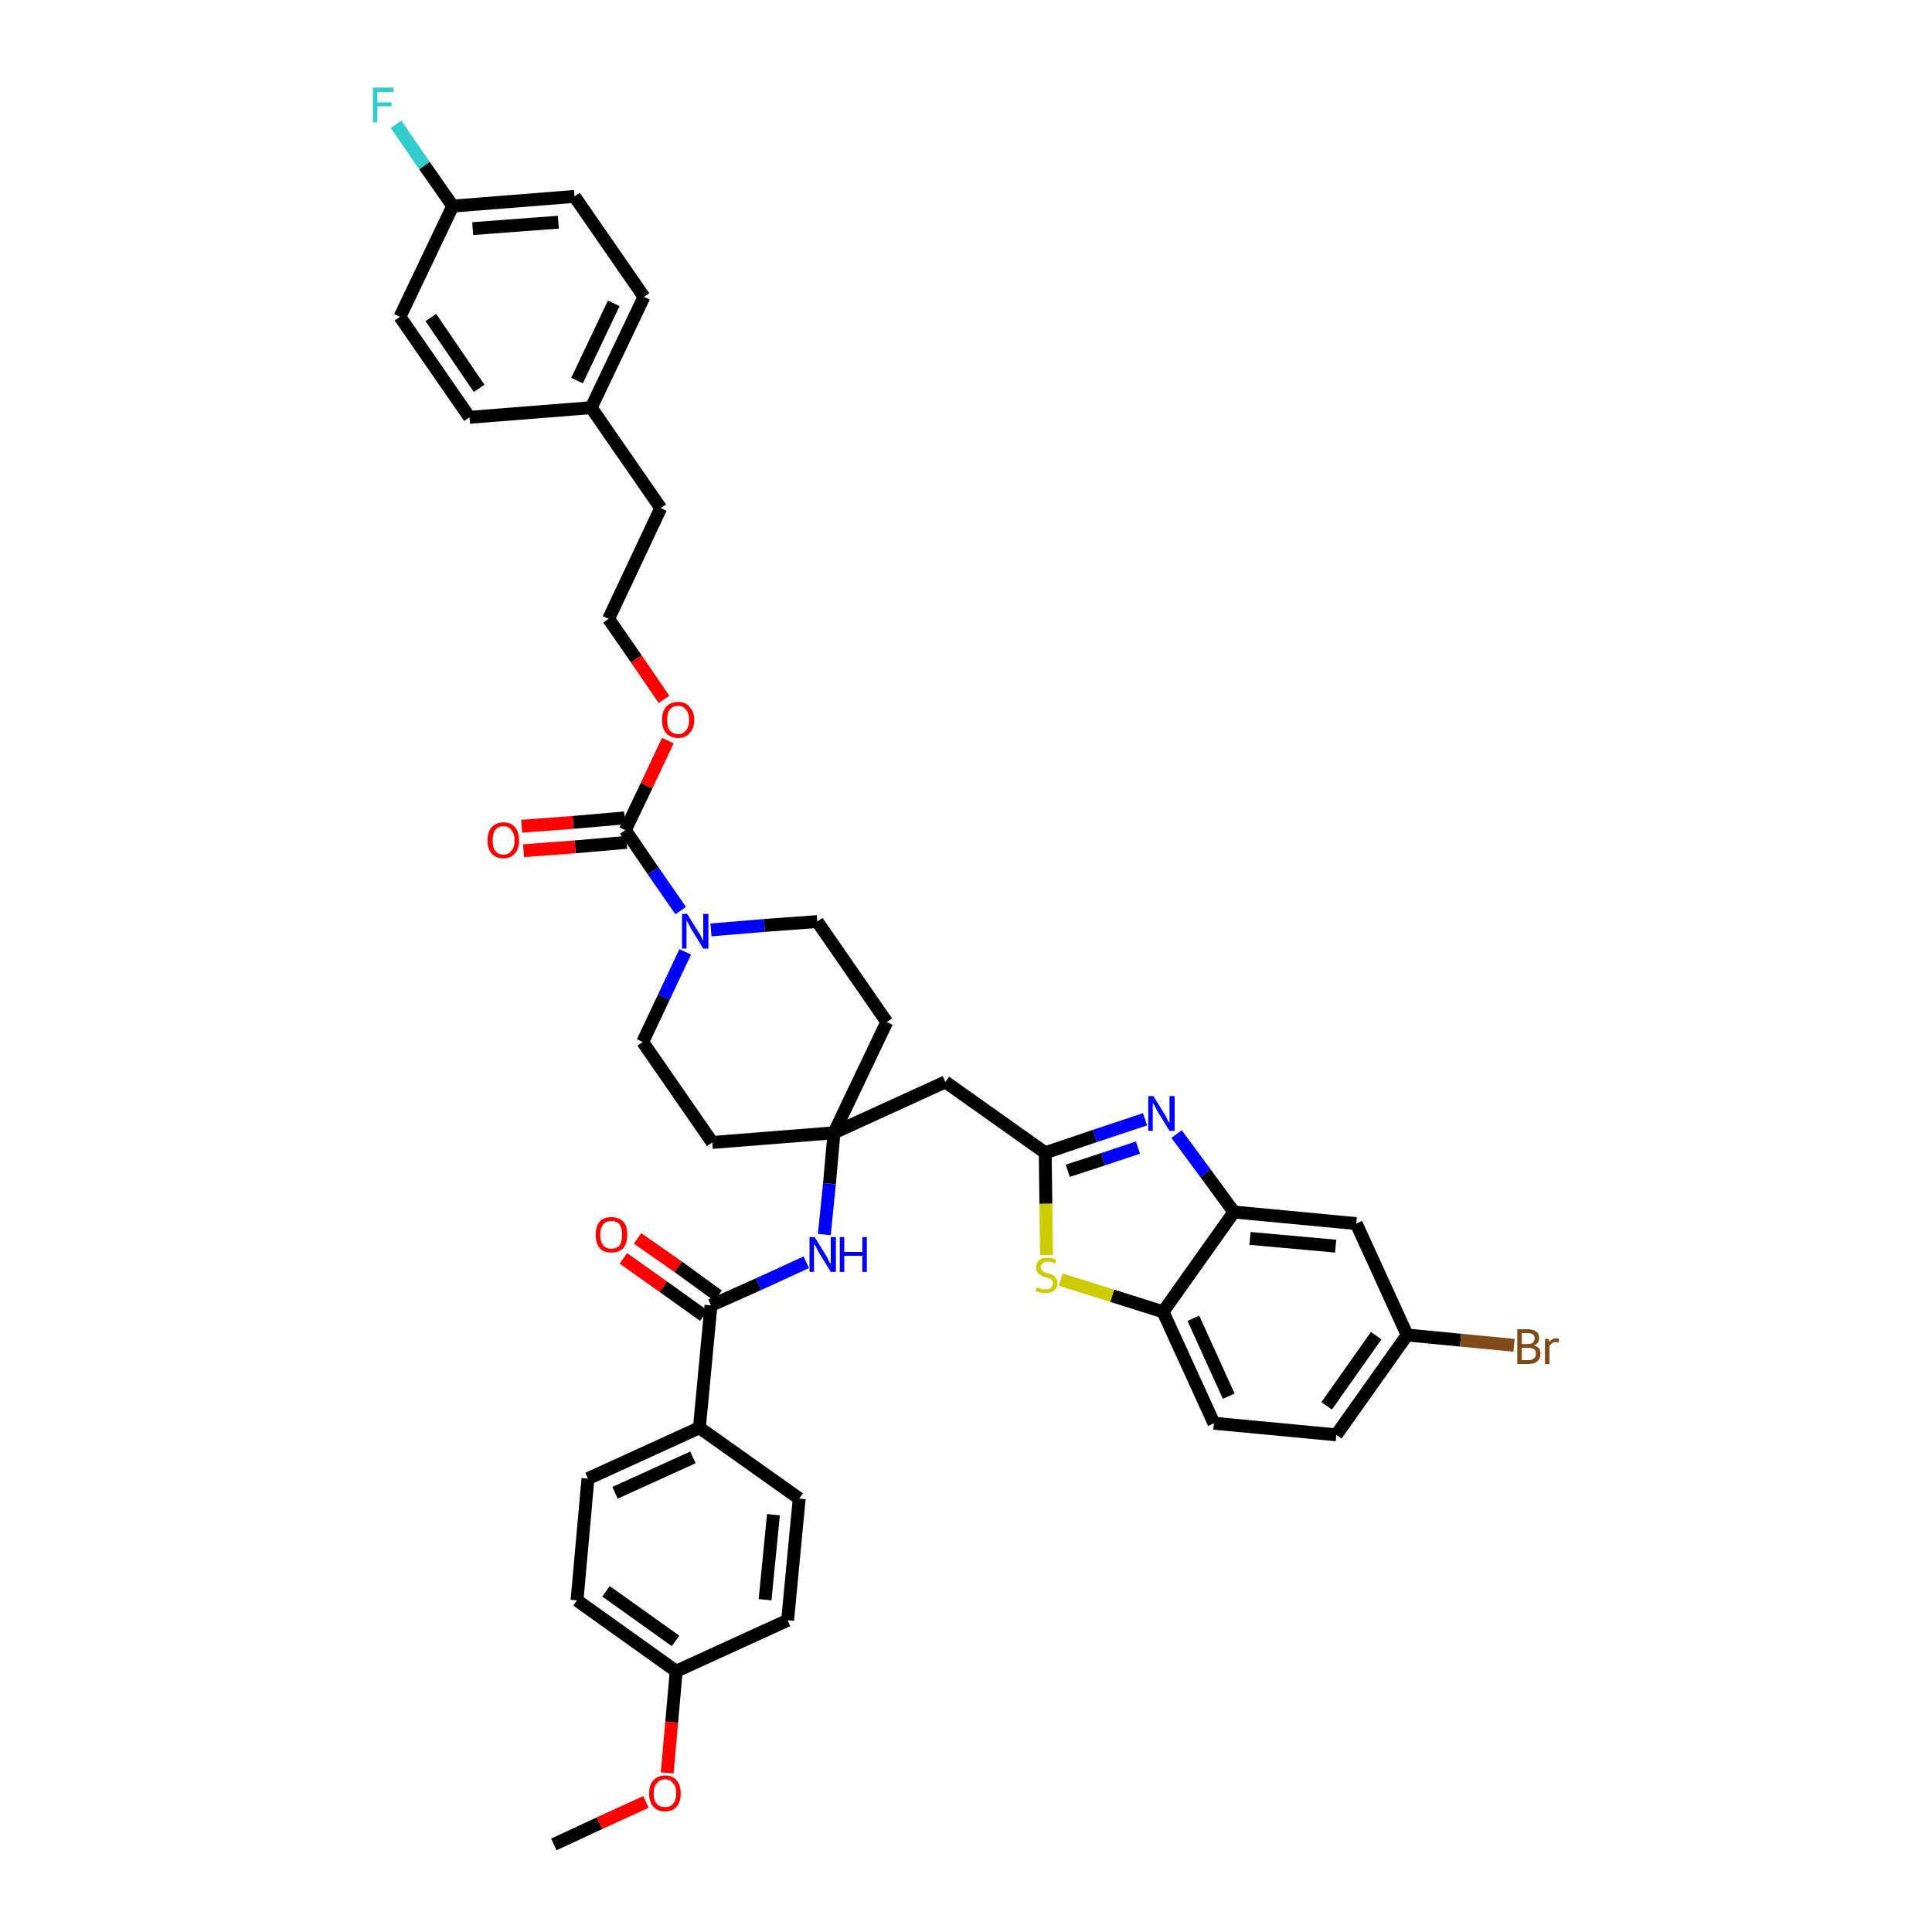 <?xml version='1.0' encoding='iso-8859-1'?>
<svg version='1.1' baseProfile='full'
              xmlns='http://www.w3.org/2000/svg'
                      xmlns:rdkit='http://www.rdkit.org/xml'
                      xmlns:xlink='http://www.w3.org/1999/xlink'
                  xml:space='preserve'
width='300px' height='300px' viewBox='0 0 300 300'>
<!-- END OF HEADER -->
<path class='bond-0 atom-0 atom-1' d='M 86.0,286.4 L 93.1,283.1' style='fill:none;fill-rule:evenodd;stroke:#000000;stroke-width:2.0px;stroke-linecap:butt;stroke-linejoin:miter;stroke-opacity:1' />
<path class='bond-0 atom-0 atom-1' d='M 93.1,283.1 L 100.3,279.8' style='fill:none;fill-rule:evenodd;stroke:#FF0000;stroke-width:2.0px;stroke-linecap:butt;stroke-linejoin:miter;stroke-opacity:1' />
<path class='bond-1 atom-1 atom-2' d='M 103.6,275.3 L 104.3,267.4' style='fill:none;fill-rule:evenodd;stroke:#FF0000;stroke-width:2.0px;stroke-linecap:butt;stroke-linejoin:miter;stroke-opacity:1' />
<path class='bond-1 atom-1 atom-2' d='M 104.3,267.4 L 105.0,259.5' style='fill:none;fill-rule:evenodd;stroke:#000000;stroke-width:2.0px;stroke-linecap:butt;stroke-linejoin:miter;stroke-opacity:1' />
<path class='bond-2 atom-2 atom-3' d='M 105.0,259.5 L 89.6,248.5' style='fill:none;fill-rule:evenodd;stroke:#000000;stroke-width:2.0px;stroke-linecap:butt;stroke-linejoin:miter;stroke-opacity:1' />
<path class='bond-2 atom-2 atom-3' d='M 104.9,254.8 L 94.1,247.1' style='fill:none;fill-rule:evenodd;stroke:#000000;stroke-width:2.0px;stroke-linecap:butt;stroke-linejoin:miter;stroke-opacity:1' />
<path class='bond-39 atom-39 atom-2' d='M 122.3,251.6 L 105.0,259.5' style='fill:none;fill-rule:evenodd;stroke:#000000;stroke-width:2.0px;stroke-linecap:butt;stroke-linejoin:miter;stroke-opacity:1' />
<path class='bond-3 atom-3 atom-4' d='M 89.6,248.5 L 91.3,229.6' style='fill:none;fill-rule:evenodd;stroke:#000000;stroke-width:2.0px;stroke-linecap:butt;stroke-linejoin:miter;stroke-opacity:1' />
<path class='bond-4 atom-4 atom-5' d='M 91.3,229.6 L 108.6,221.7' style='fill:none;fill-rule:evenodd;stroke:#000000;stroke-width:2.0px;stroke-linecap:butt;stroke-linejoin:miter;stroke-opacity:1' />
<path class='bond-4 atom-4 atom-5' d='M 95.5,231.8 L 107.6,226.3' style='fill:none;fill-rule:evenodd;stroke:#000000;stroke-width:2.0px;stroke-linecap:butt;stroke-linejoin:miter;stroke-opacity:1' />
<path class='bond-5 atom-5 atom-6' d='M 108.6,221.7 L 110.4,202.7' style='fill:none;fill-rule:evenodd;stroke:#000000;stroke-width:2.0px;stroke-linecap:butt;stroke-linejoin:miter;stroke-opacity:1' />
<path class='bond-37 atom-5 atom-38' d='M 108.6,221.7 L 124.1,232.7' style='fill:none;fill-rule:evenodd;stroke:#000000;stroke-width:2.0px;stroke-linecap:butt;stroke-linejoin:miter;stroke-opacity:1' />
<path class='bond-6 atom-6 atom-7' d='M 111.5,201.2 L 105.3,196.7' style='fill:none;fill-rule:evenodd;stroke:#000000;stroke-width:2.0px;stroke-linecap:butt;stroke-linejoin:miter;stroke-opacity:1' />
<path class='bond-6 atom-6 atom-7' d='M 105.3,196.7 L 99.0,192.3' style='fill:none;fill-rule:evenodd;stroke:#FF0000;stroke-width:2.0px;stroke-linecap:butt;stroke-linejoin:miter;stroke-opacity:1' />
<path class='bond-6 atom-6 atom-7' d='M 109.3,204.3 L 103.0,199.8' style='fill:none;fill-rule:evenodd;stroke:#000000;stroke-width:2.0px;stroke-linecap:butt;stroke-linejoin:miter;stroke-opacity:1' />
<path class='bond-6 atom-6 atom-7' d='M 103.0,199.8 L 96.8,195.4' style='fill:none;fill-rule:evenodd;stroke:#FF0000;stroke-width:2.0px;stroke-linecap:butt;stroke-linejoin:miter;stroke-opacity:1' />
<path class='bond-7 atom-6 atom-8' d='M 110.4,202.7 L 117.8,199.4' style='fill:none;fill-rule:evenodd;stroke:#000000;stroke-width:2.0px;stroke-linecap:butt;stroke-linejoin:miter;stroke-opacity:1' />
<path class='bond-7 atom-6 atom-8' d='M 117.8,199.4 L 125.2,196.0' style='fill:none;fill-rule:evenodd;stroke:#0000FF;stroke-width:2.0px;stroke-linecap:butt;stroke-linejoin:miter;stroke-opacity:1' />
<path class='bond-8 atom-8 atom-9' d='M 128.0,191.7 L 128.8,183.8' style='fill:none;fill-rule:evenodd;stroke:#0000FF;stroke-width:2.0px;stroke-linecap:butt;stroke-linejoin:miter;stroke-opacity:1' />
<path class='bond-8 atom-8 atom-9' d='M 128.8,183.8 L 129.5,175.9' style='fill:none;fill-rule:evenodd;stroke:#000000;stroke-width:2.0px;stroke-linecap:butt;stroke-linejoin:miter;stroke-opacity:1' />
<path class='bond-9 atom-9 atom-10' d='M 129.5,175.9 L 146.8,168.0' style='fill:none;fill-rule:evenodd;stroke:#000000;stroke-width:2.0px;stroke-linecap:butt;stroke-linejoin:miter;stroke-opacity:1' />
<path class='bond-20 atom-9 atom-21' d='M 129.5,175.9 L 110.6,177.4' style='fill:none;fill-rule:evenodd;stroke:#000000;stroke-width:2.0px;stroke-linecap:butt;stroke-linejoin:miter;stroke-opacity:1' />
<path class='bond-40 atom-37 atom-9' d='M 137.7,158.7 L 129.5,175.9' style='fill:none;fill-rule:evenodd;stroke:#000000;stroke-width:2.0px;stroke-linecap:butt;stroke-linejoin:miter;stroke-opacity:1' />
<path class='bond-10 atom-10 atom-11' d='M 146.8,168.0 L 162.3,179.0' style='fill:none;fill-rule:evenodd;stroke:#000000;stroke-width:2.0px;stroke-linecap:butt;stroke-linejoin:miter;stroke-opacity:1' />
<path class='bond-11 atom-11 atom-12' d='M 162.3,179.0 L 170.0,176.4' style='fill:none;fill-rule:evenodd;stroke:#000000;stroke-width:2.0px;stroke-linecap:butt;stroke-linejoin:miter;stroke-opacity:1' />
<path class='bond-11 atom-11 atom-12' d='M 170.0,176.4 L 177.8,173.8' style='fill:none;fill-rule:evenodd;stroke:#0000FF;stroke-width:2.0px;stroke-linecap:butt;stroke-linejoin:miter;stroke-opacity:1' />
<path class='bond-11 atom-11 atom-12' d='M 165.8,181.8 L 171.3,180.0' style='fill:none;fill-rule:evenodd;stroke:#000000;stroke-width:2.0px;stroke-linecap:butt;stroke-linejoin:miter;stroke-opacity:1' />
<path class='bond-11 atom-11 atom-12' d='M 171.3,180.0 L 176.7,178.2' style='fill:none;fill-rule:evenodd;stroke:#0000FF;stroke-width:2.0px;stroke-linecap:butt;stroke-linejoin:miter;stroke-opacity:1' />
<path class='bond-41 atom-20 atom-11' d='M 162.5,194.9 L 162.4,186.9' style='fill:none;fill-rule:evenodd;stroke:#CCCC00;stroke-width:2.0px;stroke-linecap:butt;stroke-linejoin:miter;stroke-opacity:1' />
<path class='bond-41 atom-20 atom-11' d='M 162.4,186.9 L 162.3,179.0' style='fill:none;fill-rule:evenodd;stroke:#000000;stroke-width:2.0px;stroke-linecap:butt;stroke-linejoin:miter;stroke-opacity:1' />
<path class='bond-12 atom-12 atom-13' d='M 182.7,176.1 L 187.2,182.2' style='fill:none;fill-rule:evenodd;stroke:#0000FF;stroke-width:2.0px;stroke-linecap:butt;stroke-linejoin:miter;stroke-opacity:1' />
<path class='bond-12 atom-12 atom-13' d='M 187.2,182.2 L 191.6,188.2' style='fill:none;fill-rule:evenodd;stroke:#000000;stroke-width:2.0px;stroke-linecap:butt;stroke-linejoin:miter;stroke-opacity:1' />
<path class='bond-13 atom-13 atom-14' d='M 191.6,188.2 L 210.6,190.0' style='fill:none;fill-rule:evenodd;stroke:#000000;stroke-width:2.0px;stroke-linecap:butt;stroke-linejoin:miter;stroke-opacity:1' />
<path class='bond-13 atom-13 atom-14' d='M 194.1,192.3 L 207.4,193.5' style='fill:none;fill-rule:evenodd;stroke:#000000;stroke-width:2.0px;stroke-linecap:butt;stroke-linejoin:miter;stroke-opacity:1' />
<path class='bond-43 atom-19 atom-13' d='M 180.6,203.7 L 191.6,188.2' style='fill:none;fill-rule:evenodd;stroke:#000000;stroke-width:2.0px;stroke-linecap:butt;stroke-linejoin:miter;stroke-opacity:1' />
<path class='bond-14 atom-14 atom-15' d='M 210.6,190.0 L 218.5,207.3' style='fill:none;fill-rule:evenodd;stroke:#000000;stroke-width:2.0px;stroke-linecap:butt;stroke-linejoin:miter;stroke-opacity:1' />
<path class='bond-15 atom-15 atom-16' d='M 218.5,207.3 L 226.8,208.1' style='fill:none;fill-rule:evenodd;stroke:#000000;stroke-width:2.0px;stroke-linecap:butt;stroke-linejoin:miter;stroke-opacity:1' />
<path class='bond-15 atom-15 atom-16' d='M 226.8,208.1 L 235.1,208.9' style='fill:none;fill-rule:evenodd;stroke:#7F4C19;stroke-width:2.0px;stroke-linecap:butt;stroke-linejoin:miter;stroke-opacity:1' />
<path class='bond-16 atom-15 atom-17' d='M 218.5,207.3 L 207.5,222.8' style='fill:none;fill-rule:evenodd;stroke:#000000;stroke-width:2.0px;stroke-linecap:butt;stroke-linejoin:miter;stroke-opacity:1' />
<path class='bond-16 atom-15 atom-17' d='M 213.7,207.4 L 206.0,218.3' style='fill:none;fill-rule:evenodd;stroke:#000000;stroke-width:2.0px;stroke-linecap:butt;stroke-linejoin:miter;stroke-opacity:1' />
<path class='bond-17 atom-17 atom-18' d='M 207.5,222.8 L 188.5,221.0' style='fill:none;fill-rule:evenodd;stroke:#000000;stroke-width:2.0px;stroke-linecap:butt;stroke-linejoin:miter;stroke-opacity:1' />
<path class='bond-18 atom-18 atom-19' d='M 188.5,221.0 L 180.6,203.7' style='fill:none;fill-rule:evenodd;stroke:#000000;stroke-width:2.0px;stroke-linecap:butt;stroke-linejoin:miter;stroke-opacity:1' />
<path class='bond-18 atom-18 atom-19' d='M 190.8,216.8 L 185.3,204.7' style='fill:none;fill-rule:evenodd;stroke:#000000;stroke-width:2.0px;stroke-linecap:butt;stroke-linejoin:miter;stroke-opacity:1' />
<path class='bond-19 atom-19 atom-20' d='M 180.6,203.7 L 172.7,201.2' style='fill:none;fill-rule:evenodd;stroke:#000000;stroke-width:2.0px;stroke-linecap:butt;stroke-linejoin:miter;stroke-opacity:1' />
<path class='bond-19 atom-19 atom-20' d='M 172.7,201.2 L 164.7,198.7' style='fill:none;fill-rule:evenodd;stroke:#CCCC00;stroke-width:2.0px;stroke-linecap:butt;stroke-linejoin:miter;stroke-opacity:1' />
<path class='bond-21 atom-21 atom-22' d='M 110.6,177.4 L 99.8,161.8' style='fill:none;fill-rule:evenodd;stroke:#000000;stroke-width:2.0px;stroke-linecap:butt;stroke-linejoin:miter;stroke-opacity:1' />
<path class='bond-22 atom-22 atom-23' d='M 99.8,161.8 L 103.1,154.8' style='fill:none;fill-rule:evenodd;stroke:#000000;stroke-width:2.0px;stroke-linecap:butt;stroke-linejoin:miter;stroke-opacity:1' />
<path class='bond-22 atom-22 atom-23' d='M 103.1,154.8 L 106.4,147.8' style='fill:none;fill-rule:evenodd;stroke:#0000FF;stroke-width:2.0px;stroke-linecap:butt;stroke-linejoin:miter;stroke-opacity:1' />
<path class='bond-23 atom-23 atom-24' d='M 105.7,141.4 L 101.4,135.2' style='fill:none;fill-rule:evenodd;stroke:#0000FF;stroke-width:2.0px;stroke-linecap:butt;stroke-linejoin:miter;stroke-opacity:1' />
<path class='bond-23 atom-23 atom-24' d='M 101.4,135.2 L 97.1,128.9' style='fill:none;fill-rule:evenodd;stroke:#000000;stroke-width:2.0px;stroke-linecap:butt;stroke-linejoin:miter;stroke-opacity:1' />
<path class='bond-35 atom-23 atom-36' d='M 110.4,144.4 L 118.7,143.7' style='fill:none;fill-rule:evenodd;stroke:#0000FF;stroke-width:2.0px;stroke-linecap:butt;stroke-linejoin:miter;stroke-opacity:1' />
<path class='bond-35 atom-23 atom-36' d='M 118.7,143.7 L 126.9,143.1' style='fill:none;fill-rule:evenodd;stroke:#000000;stroke-width:2.0px;stroke-linecap:butt;stroke-linejoin:miter;stroke-opacity:1' />
<path class='bond-24 atom-24 atom-25' d='M 97.0,127.0 L 89.0,127.7' style='fill:none;fill-rule:evenodd;stroke:#000000;stroke-width:2.0px;stroke-linecap:butt;stroke-linejoin:miter;stroke-opacity:1' />
<path class='bond-24 atom-24 atom-25' d='M 89.0,127.7 L 81.0,128.3' style='fill:none;fill-rule:evenodd;stroke:#FF0000;stroke-width:2.0px;stroke-linecap:butt;stroke-linejoin:miter;stroke-opacity:1' />
<path class='bond-24 atom-24 atom-25' d='M 97.3,130.8 L 89.3,131.5' style='fill:none;fill-rule:evenodd;stroke:#000000;stroke-width:2.0px;stroke-linecap:butt;stroke-linejoin:miter;stroke-opacity:1' />
<path class='bond-24 atom-24 atom-25' d='M 89.3,131.5 L 81.3,132.1' style='fill:none;fill-rule:evenodd;stroke:#FF0000;stroke-width:2.0px;stroke-linecap:butt;stroke-linejoin:miter;stroke-opacity:1' />
<path class='bond-25 atom-24 atom-26' d='M 97.1,128.9 L 100.4,122.0' style='fill:none;fill-rule:evenodd;stroke:#000000;stroke-width:2.0px;stroke-linecap:butt;stroke-linejoin:miter;stroke-opacity:1' />
<path class='bond-25 atom-24 atom-26' d='M 100.4,122.0 L 103.7,115.0' style='fill:none;fill-rule:evenodd;stroke:#FF0000;stroke-width:2.0px;stroke-linecap:butt;stroke-linejoin:miter;stroke-opacity:1' />
<path class='bond-26 atom-26 atom-27' d='M 103.1,108.6 L 98.8,102.3' style='fill:none;fill-rule:evenodd;stroke:#FF0000;stroke-width:2.0px;stroke-linecap:butt;stroke-linejoin:miter;stroke-opacity:1' />
<path class='bond-26 atom-26 atom-27' d='M 98.8,102.3 L 94.5,96.1' style='fill:none;fill-rule:evenodd;stroke:#000000;stroke-width:2.0px;stroke-linecap:butt;stroke-linejoin:miter;stroke-opacity:1' />
<path class='bond-27 atom-27 atom-28' d='M 94.5,96.1 L 102.6,78.9' style='fill:none;fill-rule:evenodd;stroke:#000000;stroke-width:2.0px;stroke-linecap:butt;stroke-linejoin:miter;stroke-opacity:1' />
<path class='bond-28 atom-28 atom-29' d='M 102.6,78.9 L 91.8,63.3' style='fill:none;fill-rule:evenodd;stroke:#000000;stroke-width:2.0px;stroke-linecap:butt;stroke-linejoin:miter;stroke-opacity:1' />
<path class='bond-29 atom-29 atom-30' d='M 91.8,63.3 L 100.0,46.1' style='fill:none;fill-rule:evenodd;stroke:#000000;stroke-width:2.0px;stroke-linecap:butt;stroke-linejoin:miter;stroke-opacity:1' />
<path class='bond-29 atom-29 atom-30' d='M 89.6,59.1 L 95.3,47.1' style='fill:none;fill-rule:evenodd;stroke:#000000;stroke-width:2.0px;stroke-linecap:butt;stroke-linejoin:miter;stroke-opacity:1' />
<path class='bond-42 atom-35 atom-29' d='M 72.9,64.8 L 91.8,63.3' style='fill:none;fill-rule:evenodd;stroke:#000000;stroke-width:2.0px;stroke-linecap:butt;stroke-linejoin:miter;stroke-opacity:1' />
<path class='bond-30 atom-30 atom-31' d='M 100.0,46.1 L 89.2,30.5' style='fill:none;fill-rule:evenodd;stroke:#000000;stroke-width:2.0px;stroke-linecap:butt;stroke-linejoin:miter;stroke-opacity:1' />
<path class='bond-31 atom-31 atom-32' d='M 89.2,30.5 L 70.3,32.0' style='fill:none;fill-rule:evenodd;stroke:#000000;stroke-width:2.0px;stroke-linecap:butt;stroke-linejoin:miter;stroke-opacity:1' />
<path class='bond-31 atom-31 atom-32' d='M 86.7,34.5 L 73.4,35.5' style='fill:none;fill-rule:evenodd;stroke:#000000;stroke-width:2.0px;stroke-linecap:butt;stroke-linejoin:miter;stroke-opacity:1' />
<path class='bond-32 atom-32 atom-33' d='M 70.3,32.0 L 65.9,25.7' style='fill:none;fill-rule:evenodd;stroke:#000000;stroke-width:2.0px;stroke-linecap:butt;stroke-linejoin:miter;stroke-opacity:1' />
<path class='bond-32 atom-32 atom-33' d='M 65.9,25.7 L 61.5,19.3' style='fill:none;fill-rule:evenodd;stroke:#33CCCC;stroke-width:2.0px;stroke-linecap:butt;stroke-linejoin:miter;stroke-opacity:1' />
<path class='bond-33 atom-32 atom-34' d='M 70.3,32.0 L 62.1,49.2' style='fill:none;fill-rule:evenodd;stroke:#000000;stroke-width:2.0px;stroke-linecap:butt;stroke-linejoin:miter;stroke-opacity:1' />
<path class='bond-34 atom-34 atom-35' d='M 62.1,49.2 L 72.9,64.8' style='fill:none;fill-rule:evenodd;stroke:#000000;stroke-width:2.0px;stroke-linecap:butt;stroke-linejoin:miter;stroke-opacity:1' />
<path class='bond-34 atom-34 atom-35' d='M 66.9,49.3 L 74.4,60.3' style='fill:none;fill-rule:evenodd;stroke:#000000;stroke-width:2.0px;stroke-linecap:butt;stroke-linejoin:miter;stroke-opacity:1' />
<path class='bond-36 atom-36 atom-37' d='M 126.9,143.1 L 137.7,158.7' style='fill:none;fill-rule:evenodd;stroke:#000000;stroke-width:2.0px;stroke-linecap:butt;stroke-linejoin:miter;stroke-opacity:1' />
<path class='bond-38 atom-38 atom-39' d='M 124.1,232.7 L 122.3,251.6' style='fill:none;fill-rule:evenodd;stroke:#000000;stroke-width:2.0px;stroke-linecap:butt;stroke-linejoin:miter;stroke-opacity:1' />
<path class='bond-38 atom-38 atom-39' d='M 120.1,235.2 L 118.8,248.4' style='fill:none;fill-rule:evenodd;stroke:#000000;stroke-width:2.0px;stroke-linecap:butt;stroke-linejoin:miter;stroke-opacity:1' />
<path  class='atom-1' d='M 100.8 278.5
Q 100.8 277.2, 101.4 276.5
Q 102.1 275.7, 103.3 275.7
Q 104.5 275.7, 105.1 276.5
Q 105.7 277.2, 105.7 278.5
Q 105.7 279.8, 105.1 280.5
Q 104.4 281.3, 103.3 281.3
Q 102.1 281.3, 101.4 280.5
Q 100.8 279.8, 100.8 278.5
M 103.3 280.6
Q 104.1 280.6, 104.5 280.1
Q 105.0 279.5, 105.0 278.5
Q 105.0 277.4, 104.5 276.9
Q 104.1 276.3, 103.3 276.3
Q 102.4 276.3, 102.0 276.9
Q 101.5 277.4, 101.5 278.5
Q 101.5 279.6, 102.0 280.1
Q 102.4 280.6, 103.3 280.6
' fill='#FF0000'/>
<path  class='atom-7' d='M 92.5 191.7
Q 92.5 190.4, 93.1 189.7
Q 93.7 189.0, 94.9 189.0
Q 96.1 189.0, 96.8 189.7
Q 97.4 190.4, 97.4 191.7
Q 97.4 193.0, 96.8 193.8
Q 96.1 194.5, 94.9 194.5
Q 93.7 194.5, 93.1 193.8
Q 92.5 193.1, 92.5 191.7
M 94.9 193.9
Q 95.7 193.9, 96.2 193.4
Q 96.6 192.8, 96.6 191.7
Q 96.6 190.7, 96.2 190.1
Q 95.7 189.6, 94.9 189.6
Q 94.1 189.6, 93.7 190.1
Q 93.2 190.7, 93.2 191.7
Q 93.2 192.8, 93.7 193.4
Q 94.1 193.9, 94.9 193.9
' fill='#FF0000'/>
<path  class='atom-8' d='M 126.5 192.1
L 128.3 195.0
Q 128.5 195.3, 128.7 195.8
Q 129.0 196.3, 129.0 196.3
L 129.0 192.1
L 129.8 192.1
L 129.8 197.5
L 129.0 197.5
L 127.1 194.4
Q 126.9 194.0, 126.7 193.6
Q 126.4 193.2, 126.4 193.1
L 126.4 197.5
L 125.7 197.5
L 125.7 192.1
L 126.5 192.1
' fill='#0000FF'/>
<path  class='atom-8' d='M 130.4 192.1
L 131.1 192.1
L 131.1 194.4
L 133.9 194.4
L 133.9 192.1
L 134.6 192.1
L 134.6 197.5
L 133.9 197.5
L 133.9 195.0
L 131.1 195.0
L 131.1 197.5
L 130.4 197.5
L 130.4 192.1
' fill='#0000FF'/>
<path  class='atom-12' d='M 179.1 170.2
L 180.9 173.1
Q 181.1 173.4, 181.3 173.9
Q 181.6 174.4, 181.6 174.4
L 181.6 170.2
L 182.4 170.2
L 182.4 175.6
L 181.6 175.6
L 179.7 172.5
Q 179.5 172.1, 179.3 171.7
Q 179.0 171.3, 179.0 171.2
L 179.0 175.6
L 178.3 175.6
L 178.3 170.2
L 179.1 170.2
' fill='#0000FF'/>
<path  class='atom-16' d='M 238.2 208.9
Q 238.7 209.1, 239.0 209.4
Q 239.2 209.7, 239.2 210.2
Q 239.2 210.9, 238.8 211.3
Q 238.3 211.8, 237.4 211.8
L 235.6 211.8
L 235.6 206.4
L 237.2 206.4
Q 238.1 206.4, 238.6 206.8
Q 239.0 207.1, 239.0 207.8
Q 239.0 208.6, 238.2 208.9
M 236.3 207.0
L 236.3 208.7
L 237.2 208.7
Q 237.7 208.7, 238.0 208.5
Q 238.3 208.2, 238.3 207.8
Q 238.3 207.0, 237.2 207.0
L 236.3 207.0
M 237.4 211.2
Q 237.9 211.2, 238.2 210.9
Q 238.5 210.7, 238.5 210.2
Q 238.5 209.7, 238.2 209.5
Q 237.9 209.3, 237.3 209.3
L 236.3 209.3
L 236.3 211.2
L 237.4 211.2
' fill='#7F4C19'/>
<path  class='atom-16' d='M 240.5 207.9
L 240.6 208.4
Q 241.0 207.8, 241.6 207.8
Q 241.8 207.8, 242.1 207.9
L 242.0 208.5
Q 241.7 208.4, 241.5 208.4
Q 241.2 208.4, 241.0 208.6
Q 240.8 208.7, 240.6 209.0
L 240.6 211.8
L 239.9 211.8
L 239.9 207.9
L 240.5 207.9
' fill='#7F4C19'/>
<path  class='atom-20' d='M 161.0 199.9
Q 161.0 199.9, 161.3 200.0
Q 161.5 200.1, 161.8 200.2
Q 162.1 200.2, 162.4 200.2
Q 162.9 200.2, 163.2 200.0
Q 163.5 199.7, 163.5 199.3
Q 163.5 199.0, 163.3 198.8
Q 163.2 198.6, 162.9 198.5
Q 162.7 198.4, 162.3 198.3
Q 161.8 198.2, 161.6 198.0
Q 161.3 197.9, 161.1 197.6
Q 160.9 197.3, 160.9 196.8
Q 160.9 196.2, 161.3 195.7
Q 161.8 195.3, 162.7 195.3
Q 163.3 195.3, 164.0 195.6
L 163.9 196.2
Q 163.2 195.9, 162.7 195.9
Q 162.2 195.9, 161.9 196.2
Q 161.6 196.4, 161.6 196.7
Q 161.6 197.0, 161.8 197.2
Q 161.9 197.4, 162.1 197.5
Q 162.4 197.6, 162.7 197.7
Q 163.2 197.9, 163.5 198.0
Q 163.8 198.2, 164.0 198.5
Q 164.2 198.8, 164.2 199.3
Q 164.2 200.0, 163.7 200.4
Q 163.2 200.8, 162.4 200.8
Q 161.9 200.8, 161.5 200.7
Q 161.2 200.6, 160.8 200.5
L 161.0 199.9
' fill='#CCCC00'/>
<path  class='atom-23' d='M 106.7 141.9
L 108.5 144.8
Q 108.7 145.0, 108.9 145.5
Q 109.2 146.1, 109.2 146.1
L 109.2 141.9
L 110.0 141.9
L 110.0 147.3
L 109.2 147.3
L 107.3 144.2
Q 107.1 143.8, 106.9 143.4
Q 106.6 143.0, 106.6 142.8
L 106.6 147.3
L 105.9 147.3
L 105.9 141.9
L 106.7 141.9
' fill='#0000FF'/>
<path  class='atom-25' d='M 75.7 130.5
Q 75.7 129.2, 76.3 128.5
Q 77.0 127.7, 78.2 127.7
Q 79.4 127.7, 80.0 128.5
Q 80.6 129.2, 80.6 130.5
Q 80.6 131.8, 80.0 132.5
Q 79.3 133.3, 78.2 133.3
Q 77.0 133.3, 76.3 132.5
Q 75.7 131.8, 75.7 130.5
M 78.2 132.7
Q 79.0 132.7, 79.4 132.1
Q 79.9 131.6, 79.9 130.5
Q 79.9 129.4, 79.4 128.9
Q 79.0 128.3, 78.2 128.3
Q 77.3 128.3, 76.9 128.9
Q 76.5 129.4, 76.5 130.5
Q 76.5 131.6, 76.9 132.1
Q 77.3 132.7, 78.2 132.7
' fill='#FF0000'/>
<path  class='atom-26' d='M 102.8 111.8
Q 102.8 110.5, 103.4 109.8
Q 104.1 109.0, 105.3 109.0
Q 106.5 109.0, 107.1 109.8
Q 107.8 110.5, 107.8 111.8
Q 107.8 113.1, 107.1 113.8
Q 106.5 114.6, 105.3 114.6
Q 104.1 114.6, 103.4 113.8
Q 102.8 113.1, 102.8 111.8
M 105.3 114.0
Q 106.1 114.0, 106.5 113.4
Q 107.0 112.9, 107.0 111.8
Q 107.0 110.7, 106.5 110.2
Q 106.1 109.6, 105.3 109.6
Q 104.5 109.6, 104.0 110.2
Q 103.6 110.7, 103.6 111.8
Q 103.6 112.9, 104.0 113.4
Q 104.5 114.0, 105.3 114.0
' fill='#FF0000'/>
<path  class='atom-33' d='M 57.9 13.6
L 61.1 13.6
L 61.1 14.3
L 58.6 14.3
L 58.6 15.9
L 60.8 15.9
L 60.8 16.5
L 58.6 16.5
L 58.6 19.0
L 57.9 19.0
L 57.9 13.6
' fill='#33CCCC'/>
</svg>

